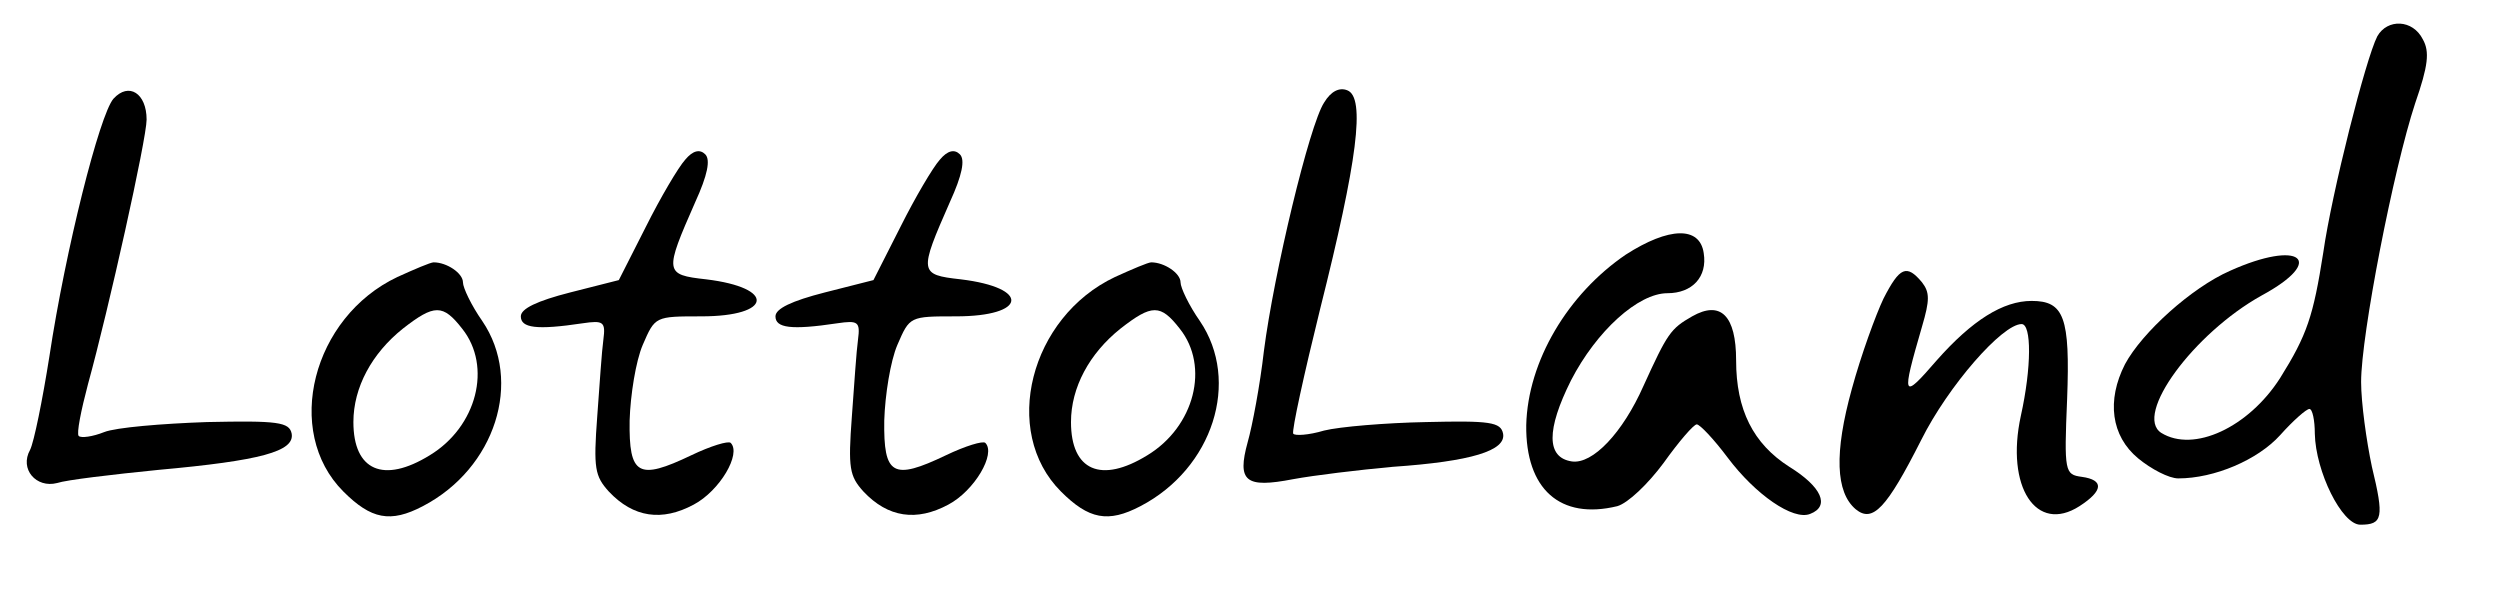 <?xml version="1.0" standalone="no"?>
<!DOCTYPE svg PUBLIC "-//W3C//DTD SVG 20010904//EN"
 "http://www.w3.org/TR/2001/REC-SVG-20010904/DTD/svg10.dtd">
<svg version="1.0" xmlns="http://www.w3.org/2000/svg"
 width="324pt" height="79pt" viewBox="0 0 324 79"
 preserveAspectRatio="xMidYMid meet">

<g transform="translate(0,79) scale(0.1,-0.1)"
fill="#000000" stroke="none">
<path d="M3081 743 c-15 -29 -59 -203 -70 -280 -13 -83 -21 -107 -56 -163 -41
-64 -112 -97 -154 -71 -36 23 42 129 130 178 85 46 50 73 -41 32 -50 -22 -114
-80 -136 -121 -24 -47 -18 -93 17 -122 17 -14 40 -26 52 -26 47 0 103 24 132
56 17 19 34 34 38 34 4 0 7 -15 7 -32 1 -49 35 -118 59 -118 29 0 31 9 15 75
-7 33 -14 83 -14 110 0 61 42 276 70 361 17 49 19 67 10 83 -13 26 -46 27 -59
4z"/>
<path d="M147 662 c-18 -21 -62 -195 -83 -334 -9 -57 -20 -111 -25 -121 -14
-25 8 -50 35 -43 12 4 71 11 131 17 133 12 177 24 173 47 -3 15 -18 17 -110
15 -58 -2 -118 -7 -133 -13 -15 -6 -30 -8 -33 -5 -3 3 3 33 12 67 27 98 76
318 76 343 0 34 -23 49 -43 27z"/>
<path d="M1716 657 c-19 -29 -65 -221 -78 -322 -5 -44 -15 -97 -21 -118 -14
-51 -3 -60 59 -48 27 5 85 12 129 16 102 7 147 21 143 43 -3 15 -17 17 -100
15 -52 -1 -112 -6 -132 -11 -20 -6 -38 -7 -40 -4 -2 4 14 77 35 162 48 191 59
274 35 283 -10 4 -21 -1 -30 -16z"/>
<path d="M888 583 c-9 -10 -32 -49 -51 -87 l-35 -69 -63 -16 c-43 -11 -64 -21
-64 -31 0 -15 20 -18 80 -9 27 4 30 2 27 -21 -2 -14 -5 -59 -8 -100 -5 -67 -3
-77 15 -97 32 -34 69 -39 110 -17 34 18 62 66 48 80 -3 3 -26 -4 -51 -16 -69
-33 -81 -26 -80 45 1 33 8 77 17 98 16 37 16 37 76 37 92 0 97 37 6 48 -54 6
-54 9 -14 100 16 35 20 55 13 62 -7 7 -16 5 -26 -7z"/>
<path d="M1218 583 c-9 -10 -32 -49 -51 -87 l-35 -69 -63 -16 c-43 -11 -64
-21 -64 -31 0 -15 20 -18 80 -9 27 4 30 2 27 -21 -2 -14 -5 -59 -8 -100 -5
-67 -3 -77 15 -97 32 -34 69 -39 110 -17 34 18 62 66 48 80 -3 3 -26 -4 -51
-16 -69 -33 -81 -26 -80 45 1 33 8 77 17 98 16 37 16 37 76 37 92 0 97 37 6
48 -54 6 -54 9 -14 100 16 35 20 55 13 62 -7 7 -16 5 -26 -7z"/>
<path d="M2107 460 c-75 -51 -127 -138 -129 -221 -1 -83 44 -123 118 -105 14
4 40 29 60 56 20 28 39 50 43 50 4 0 22 -19 40 -43 36 -48 85 -82 107 -73 26
10 15 35 -27 61 -47 30 -69 74 -69 138 0 58 -20 78 -57 57 -28 -16 -32 -22
-63 -90 -27 -61 -66 -102 -93 -98 -33 5 -33 41 -1 105 33 64 87 113 125 113
32 0 52 21 47 52 -5 35 -45 34 -101 -2z"/>
<path d="M515 431 c-110 -52 -148 -200 -70 -278 36 -36 61 -41 103 -19 94 49
130 162 77 240 -14 20 -25 43 -25 50 0 12 -21 26 -38 26 -4 0 -25 -9 -47 -19z
m84 -67 c39 -49 19 -127 -42 -164 -60 -37 -99 -20 -99 43 0 45 24 89 64 121
41 32 52 32 77 0z"/>
<path d="M1445 431 c-110 -52 -148 -200 -70 -278 36 -36 61 -41 103 -19 94 49
130 162 77 240 -14 20 -25 43 -25 50 0 12 -21 26 -38 26 -4 0 -25 -9 -47 -19z
m84 -67 c39 -49 19 -127 -42 -164 -60 -37 -99 -20 -99 43 0 45 24 89 64 121
41 32 52 32 77 0z"/>
<path d="M2441 403 c-10 -21 -29 -73 -41 -117 -23 -83 -21 -134 5 -156 22 -18
40 1 85 90 35 70 105 150 130 150 13 0 13 -56 -1 -119 -20 -92 20 -153 76
-117 31 20 32 34 3 38 -22 3 -23 6 -19 101 4 106 -4 127 -46 127 -37 0 -77
-25 -123 -77 -45 -52 -46 -49 -19 44 10 34 10 44 0 57 -20 24 -29 20 -50 -21z"/>
</g>
</svg>
